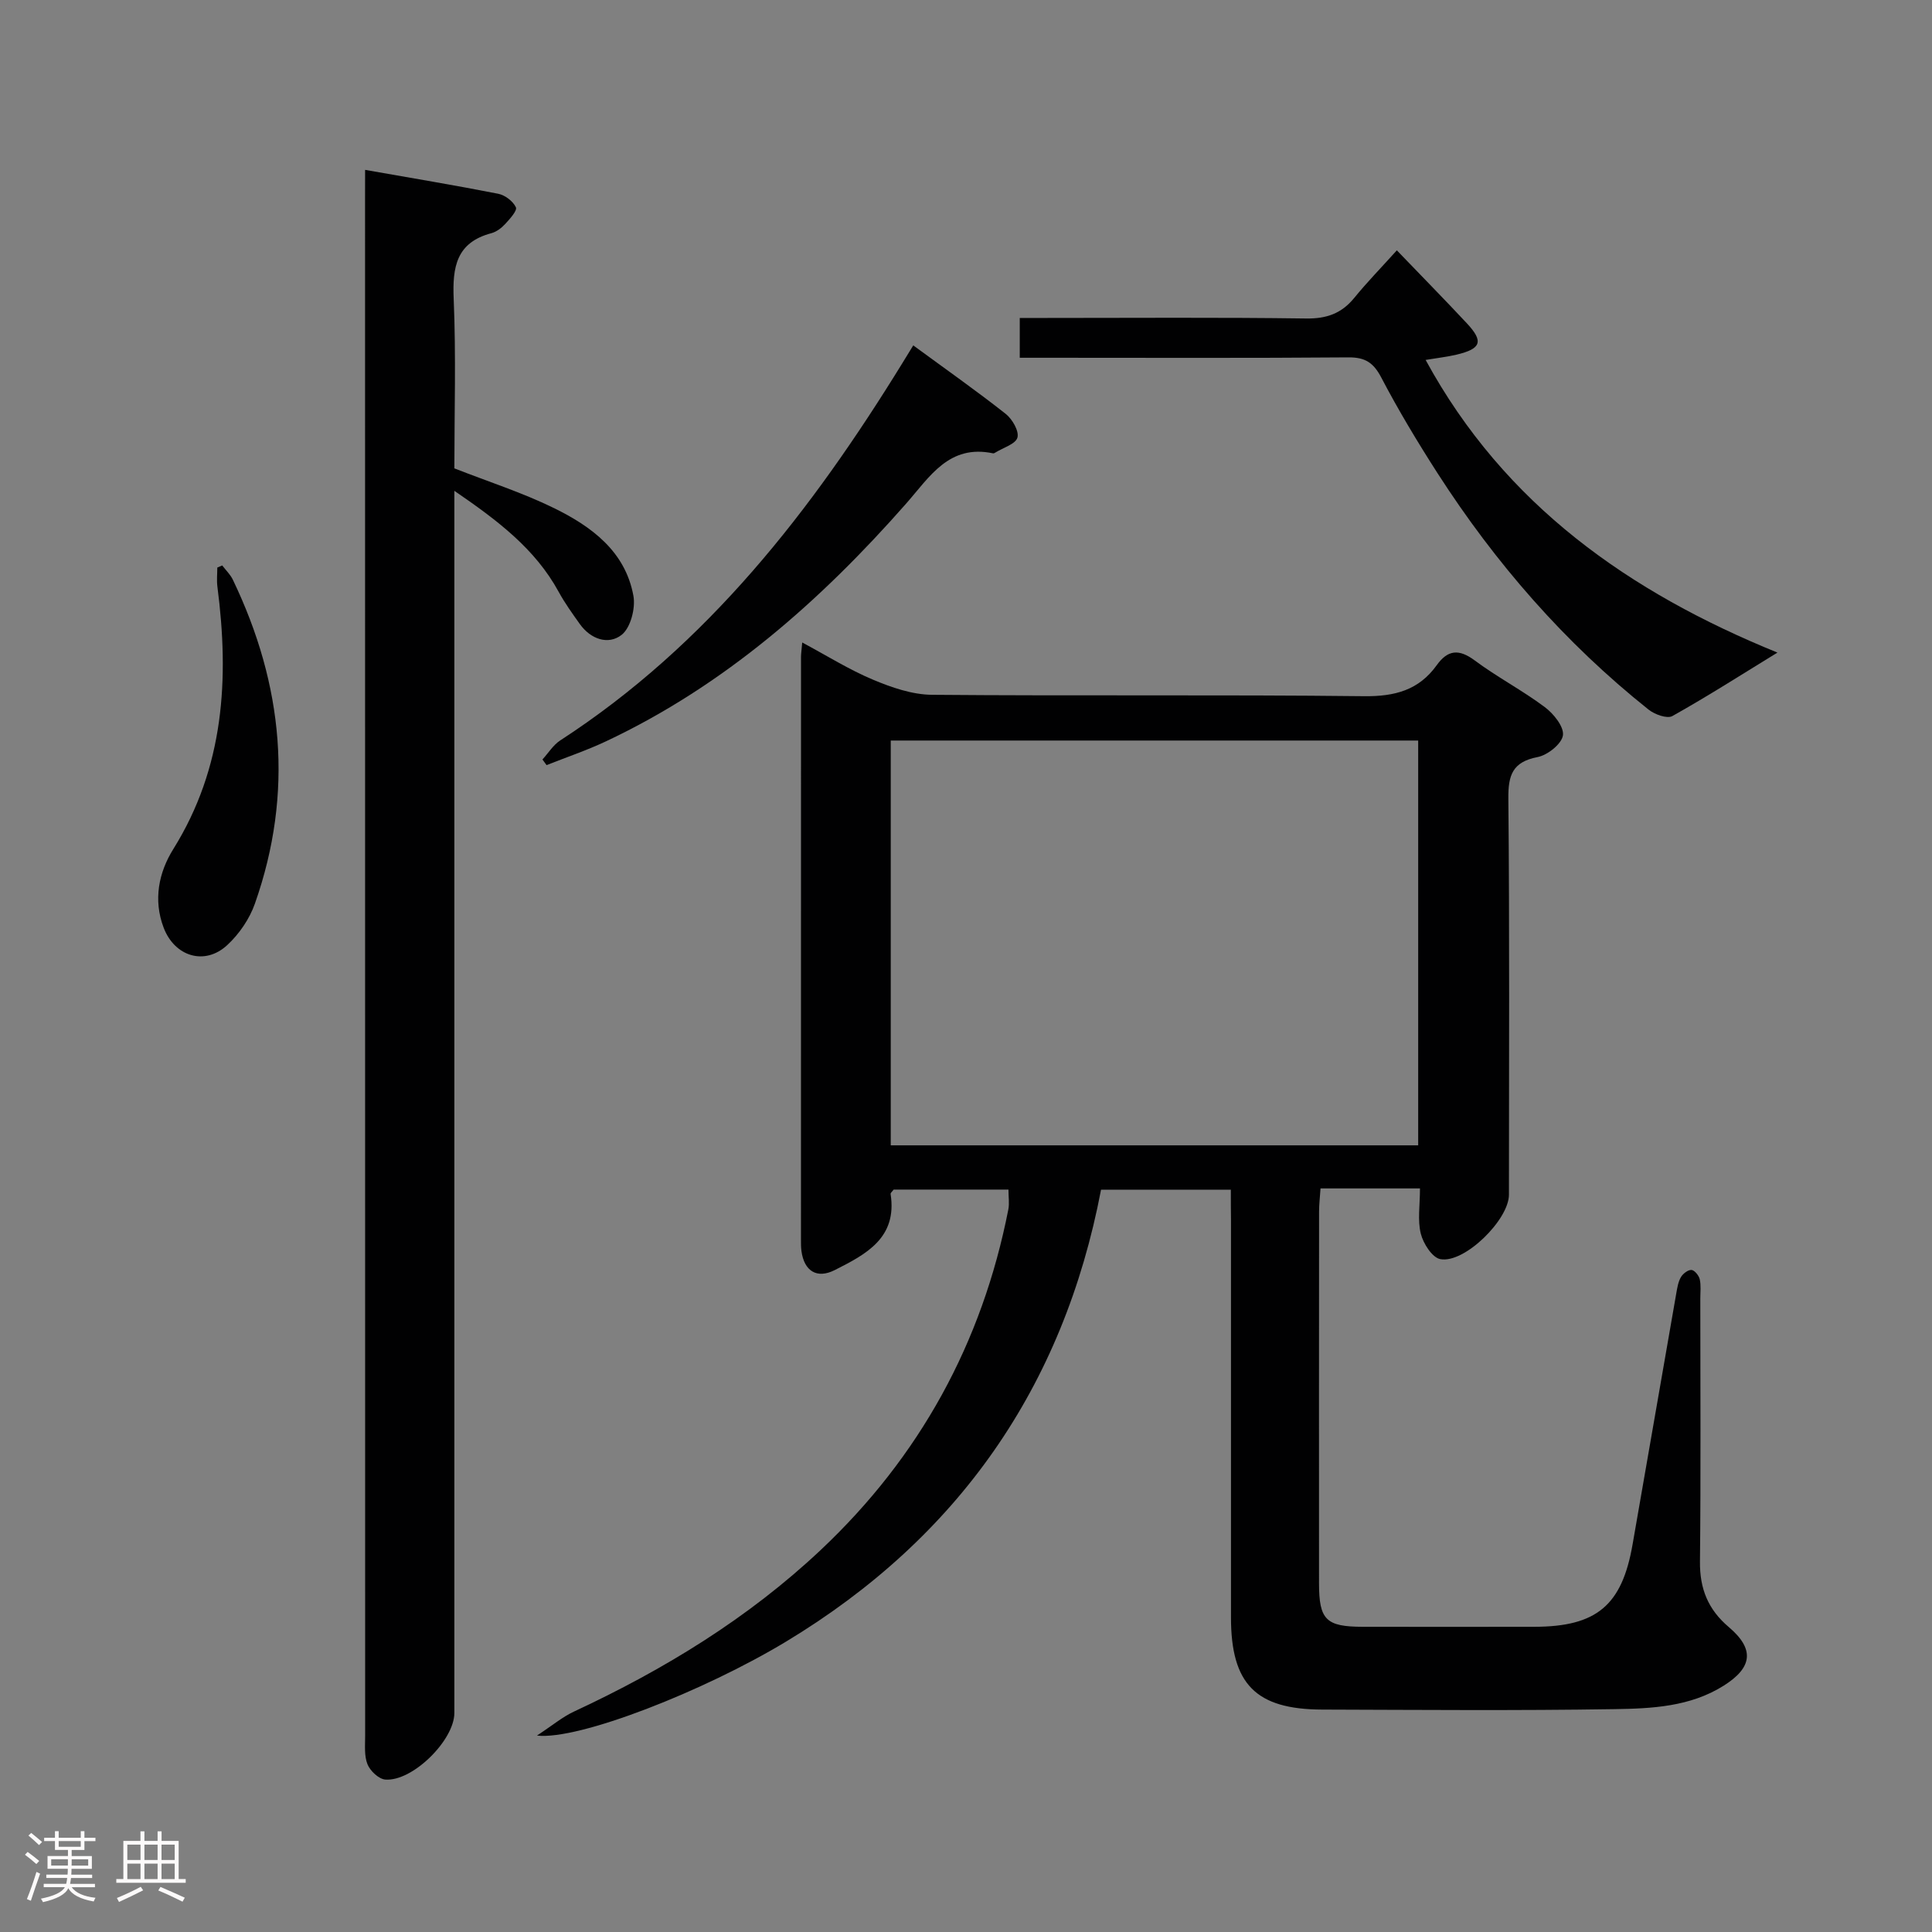 <svg enable-background="new 0 0 400 400" viewBox="0 0 400 400" xmlns="http://www.w3.org/2000/svg"><rect x="0" y="0" width="400" height="400" fill="#808080" stroke="none"/><path d="m5.17 384 .55-.58c.85.61 1.65 1.24 2.4 1.87l-.59.64c-.83-.73-1.62-1.38-2.36-1.93m1.22 9.53-.82-.34c.71-1.76 1.37-3.64 1.98-5.63.24.13.5.25.76.36-.6 1.67-1.24 3.54-1.92 5.61m-.5-13.5.57-.54c.56.44 1.31 1.06 2.26 1.87l-.64.64c-.68-.66-1.41-1.32-2.19-1.97m3.25.46h2.24v-1.36h.77v1.36h4.57v-1.36h.76v1.36h2.28v.69h-2.28v1.84h-2.64v1.26h4.18v2.64h-4.21c0 .45-.02.86-.05 1.21h4.32v.69h-4.38c-.04.34-.1.75-.19 1.22h5.15v.69h-4.82c.87 1.19 2.51 1.92 4.93 2.19-.17.31-.3.57-.37.76-2.77-.49-4.52-1.41-5.26-2.76-.56 1.26-2.3 2.23-5.24 2.9-.12-.24-.26-.48-.43-.72 2.73-.55 4.38-1.34 4.96-2.38h-4.38v-.69h4.65c.1-.38.17-.79.21-1.22h-4.32v-.69h4.4c.03-.34.05-.75.05-1.21h-4.2v-2.64h4.23v-1.26h-2.69v-1.84h-2.24zm1.46 4.46v1.29h3.45c.01-.4.02-.57.01-.53v-.32-.45h-3.46zm1.55-2.59h4.57v-1.19h-4.57zm6.11 2.59h-3.42v.77c-.02.19-.01.37-.02.53h3.44z" fill="#fcfafa"/><path d="m32.63 379.16h.82v1.98h3.54v7.89h1.46v.78h-14.37v-.78h1.46v-7.89h3.54v-1.98h.82v1.98h2.73zm-3.49 11.48.5.73c-1.61.82-3.28 1.63-5 2.41-.13-.27-.28-.55-.44-.82 1.75-.72 3.4-1.49 4.94-2.32m-2.78-5.55h2.73v-3.18h-2.73zm0 3.95h2.73v-3.2h-2.73zm3.54-3.95h2.73v-3.18h-2.73zm0 3.95h2.73v-3.2h-2.73zm7.89 4.68c-1.84-.92-3.51-1.7-5.02-2.32l.45-.73c1.89.8 3.57 1.55 5.04 2.23zm-1.62-11.81h-2.73v3.18h2.73zm-2.73 7.13h2.73v-3.2h-2.73z" fill="#fcfafa"/><g fill="#010102"><path d="m254.83 246.31c-9.23 0-17.83 0-26.87 0-7.79 40.86-29.59 72.07-65.22 93.57-17 10.26-42.93 20.45-51.57 19.45 3.23-2.12 5.3-3.87 7.67-4.97 18.66-8.69 36.05-19.3 51.1-33.47 20.5-19.31 33.39-42.84 38.82-70.46.25-1.26.03-2.61.03-4.14-7.97 0-15.91 0-23.77 0-.28.39-.66.68-.63.91 1.42 9.12-5.11 12.49-11.55 15.75-3.71 1.88-6.35.22-6.91-3.94-.11-.82-.1-1.66-.1-2.5 0-40.16 0-80.32.01-120.49 0-.65.11-1.31.25-3 5.14 2.75 9.72 5.63 14.63 7.69 3.85 1.62 8.12 3.1 12.22 3.14 29.83.26 59.66-.05 89.49.29 6.36.07 11.32-1.25 15.03-6.42 2.28-3.18 4.58-3.42 7.84-1 4.66 3.47 9.87 6.19 14.52 9.67 1.83 1.36 4.02 4.08 3.77 5.85s-3.17 4.1-5.24 4.5c-5.22 1.01-6.11 3.75-6.06 8.62.26 27.33.13 54.66.12 81.99 0 5.18-9.22 14.29-14.21 13.34-1.68-.32-3.53-3.23-4.04-5.27-.69-2.78-.17-5.87-.17-9.37-3.82 0-7.11 0-10.39 0-3.3 0-6.6 0-10.2 0-.12 1.86-.3 3.31-.3 4.76-.02 25.66-.02 51.33-.01 76.99 0 7.58 1.45 9 9.07 9.01 11.83.01 23.66.02 35.5 0 12.91-.02 18.16-4.43 20.35-17.07 3.01-17.33 6.02-34.66 9.05-51.99.2-1.14.39-2.37.96-3.34.42-.72 1.48-1.53 2.19-1.48.63.05 1.52 1.15 1.7 1.92.29 1.27.12 2.65.12 3.98 0 18.16.12 36.33-.07 54.49-.06 5.59 1.67 9.91 5.96 13.54 5.4 4.58 4.93 8.39-1.08 12.16-6.94 4.36-14.87 4.72-22.6 4.84-20.16.32-40.33.15-60.49.09-13.77-.04-18.89-5.29-18.89-19.1 0-27.5 0-54.99 0-82.49-.03-1.79-.03-3.61-.03-6.05zm-70.41-9.18h109.2c0-28.22 0-55.98 0-83.81-36.54 0-72.77 0-109.2 0z"/><path d="m75.59 35.17c9.67 1.7 18.64 3.19 27.57 4.95 1.41.28 3.06 1.54 3.65 2.8.32.67-1.25 2.41-2.21 3.45-.76.83-1.81 1.63-2.87 1.91-7.25 1.93-8.08 7-7.8 13.59.5 11.79.14 23.61.14 35.1 7.17 2.81 14.14 5.04 20.64 8.23 7.74 3.8 14.75 8.94 16.43 18.15.47 2.56-.58 6.64-2.45 8.1-2.74 2.14-6.4.91-8.65-2.26-1.54-2.16-3.1-4.33-4.37-6.65-4.86-8.9-12.59-14.75-21.6-20.92v6.65 246.38c0 5.63-8.65 14.23-14.3 13.79-1.35-.11-3.12-1.78-3.68-3.15-.71-1.75-.49-3.92-.49-5.91-.02-106.12-.02-212.23-.02-318.35.01-1.77.01-3.56.01-5.86z"/><path d="m211.13 74.07c0-2.88 0-5.17 0-8.24h5.29c18 0 36-.14 54 .11 4.23.06 7.32-1.03 9.96-4.26 2.62-3.22 5.53-6.2 8.82-9.85 5.31 5.52 9.96 10.25 14.49 15.1 3.52 3.77 2.99 5.28-2.14 6.5-1.91.45-3.87.67-6.39 1.09 16.37 30.1 42.33 48.18 72.84 60.59-7.33 4.5-14.42 9.03-21.75 13.14-1.09.61-3.68-.33-4.95-1.35-17.35-13.82-31.73-30.35-43.7-48.97-4.13-6.43-8.08-13-11.62-19.76-1.62-3.1-3.35-4.21-6.83-4.18-20.67.17-41.33.08-62 .08-1.82 0-3.64 0-6.02 0z"/><path d="m189.08 71.51c6.66 4.89 13.03 9.36 19.13 14.17 1.37 1.08 2.81 3.56 2.44 4.91s-2.96 2.1-4.58 3.11c-.14.09-.32.19-.46.16-9.13-1.93-13.11 4.84-18 10.4-17.73 20.15-37.6 37.66-62.14 49.22-3.99 1.88-8.2 3.3-12.31 4.93-.28-.39-.57-.78-.85-1.17 1.22-1.33 2.22-2.99 3.69-3.95 30.5-19.79 52.07-47.65 70.81-78.08.59-.98 1.2-1.97 2.27-3.7z"/><path d="m46.01 117.07c.74.98 1.68 1.87 2.2 2.96 10.45 21.74 12.65 44.12 4.56 67.07-1.11 3.16-3.25 6.28-5.71 8.56-4.66 4.33-10.89 2.39-13.17-3.57-2.21-5.79-1.01-11.48 1.98-16.28 10.57-16.95 11.61-35.3 9.14-54.35-.17-1.3-.02-2.63-.02-3.95.35-.15.69-.3 1.02-.44z"/></g></svg>